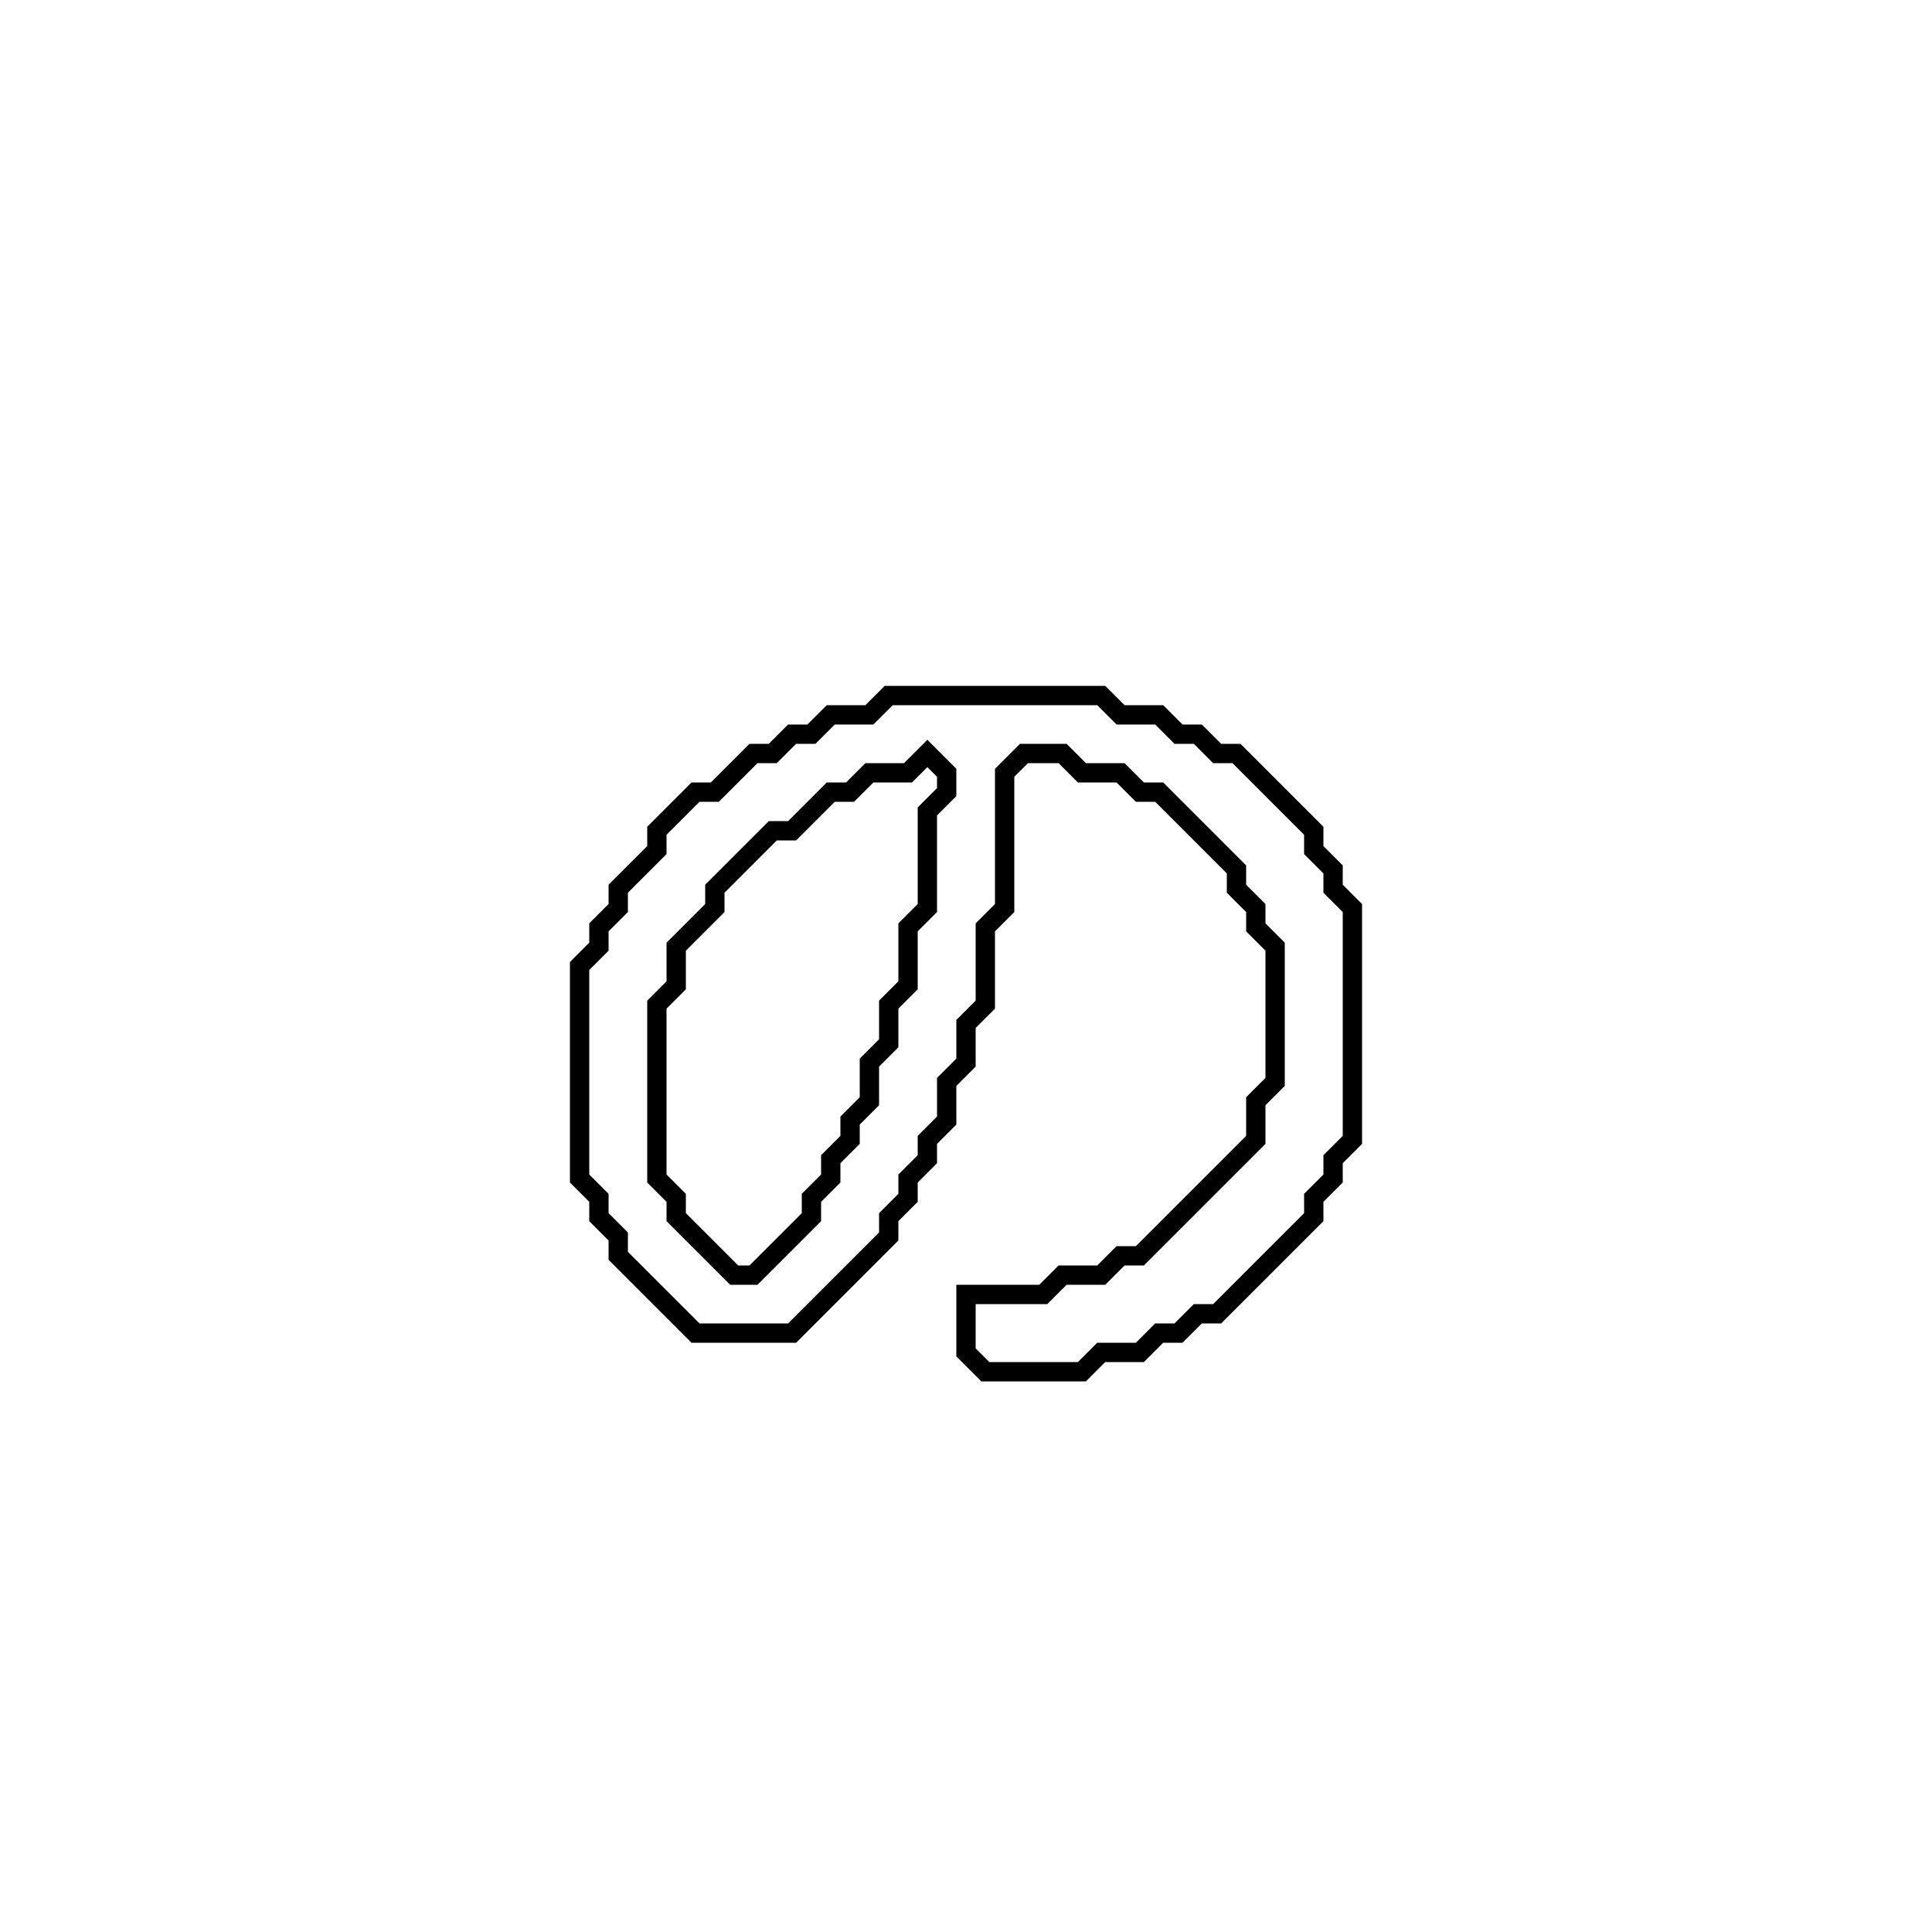 <?xml version="1.0" encoding="utf-8" ?>
<svg baseProfile="full" height="100" version="1.1" width="100" xmlns="http://www.w3.org/2000/svg" xmlns:ev="http://www.w3.org/2001/xml-events" xmlns:xlink="http://www.w3.org/1999/xlink"><defs /><polygon fill="none" id="1" points="46,36 45,37 43,37 42,38 41,38 40,39 39,39 37,41 36,41 34,43 34,44 32,46 32,47 31,48 31,49 30,50 30,61 31,62 31,63 32,64 32,65 36,69 41,69 46,64 46,63 47,62 47,61 48,60 48,59 49,58 49,56 50,55 50,53 51,52 51,48 52,47 52,40 53,39 55,39 56,40 58,40 59,41 60,41 64,45 64,46 65,47 65,48 66,49 66,56 65,57 65,59 59,65 58,65 57,66 55,66 54,67 50,67 50,70 51,71 56,71 57,70 59,70 60,69 61,69 62,68 63,68 68,63 68,62 69,61 69,60 70,59 70,47 69,46 69,45 68,44 68,43 64,39 63,39 62,38 61,38 60,37 58,37 57,36" stroke="black" stroke-width="1" /><polygon fill="none" id="2" points="47,40 48,39 49,40 49,41 48,42 48,47 47,48 47,51 46,52 46,54 45,55 45,57 44,58 44,59 43,60 43,61 42,62 42,63 39,66 38,66 35,63 35,62 34,61 34,52 35,51 35,49 37,47 37,46 40,43 41,43 43,41 44,41 45,40" stroke="black" stroke-width="1" /></svg>